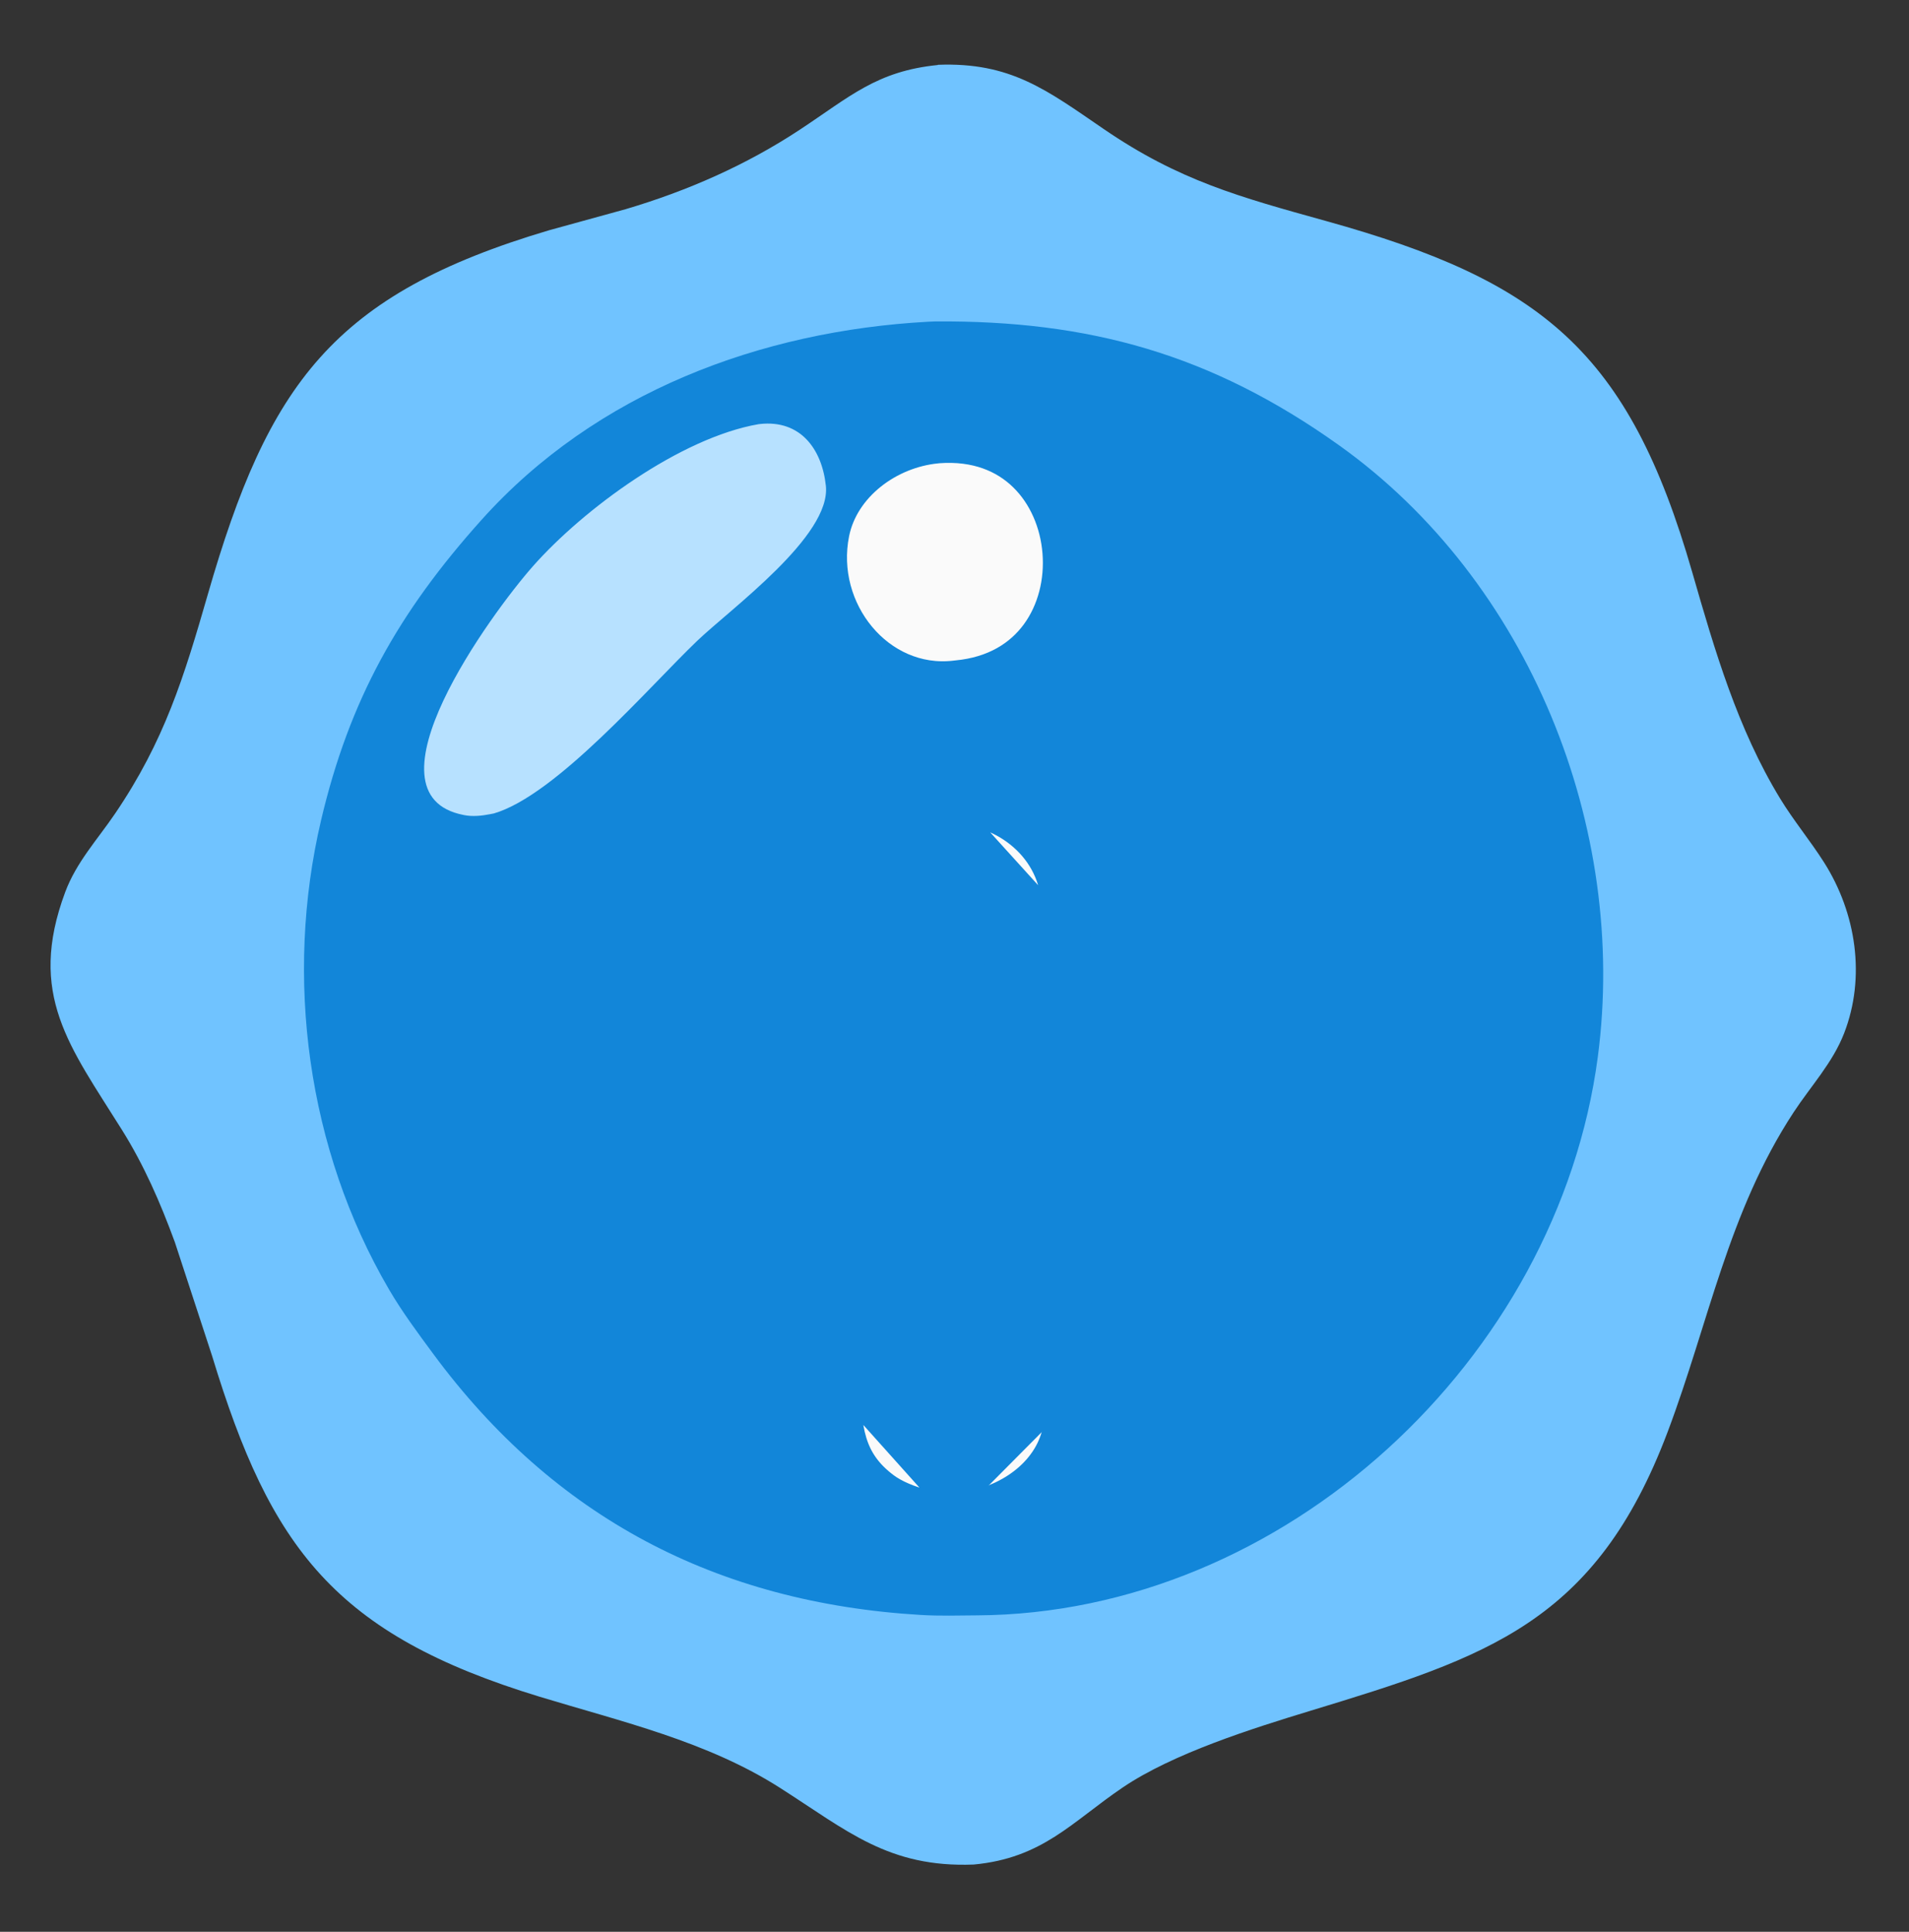 <svg width="84" height="85" viewBox="0 0 84 85" fill="none" xmlns="http://www.w3.org/2000/svg">
<rect x="0" y="0" width="84" height="85" fill="#333333" stroke="none"/>
<path d="M41.263 2.861L41.27 2.851C44.469 2.73 46.047 3.953 48.562 5.674C51.876 7.944 54.532 8.663 58.339 9.722C67.842 12.363 71.665 15.451 74.463 25.182C75.451 28.617 76.457 32.067 78.335 35.145C78.928 36.117 79.658 36.992 80.267 37.953C81.674 40.175 82.105 42.991 81.145 45.463C80.638 46.77 79.682 47.784 78.923 48.941C76.039 53.34 75.2 58.173 73.381 63.001C70.212 71.408 65.435 72.905 57.653 75.277C55.125 76.047 51.617 77.148 49.398 78.652C47.162 80.167 45.877 81.758 42.843 82.04C39.101 82.184 37.286 80.558 34.327 78.669C31.116 76.618 27.351 75.754 23.751 74.658C14.723 71.909 11.899 68.107 9.335 59.667L7.693 54.653C7.058 52.925 6.344 51.278 5.364 49.712C3.069 46.041 1.19 43.766 2.867 39.259C3.359 37.935 4.287 36.943 5.065 35.797C7.234 32.602 8.094 29.799 9.146 26.148C11.803 16.919 14.64 12.955 24.162 10.131L27.539 9.201C30.252 8.397 32.834 7.264 35.199 5.703C37.391 4.257 38.576 3.129 41.263 2.861Z" fill="#70C3FF"/>
<path d="M40.845 14.156L41.154 14.143C47.919 14.095 53.292 15.577 58.925 19.595C67.276 25.551 71.645 36.404 70.306 46.511C68.545 59.805 56.495 71.003 42.986 71.076C42.176 71.082 41.349 71.107 40.541 71.059C31.51 70.529 24.366 66.747 19.067 59.575C18.384 58.65 17.693 57.721 17.113 56.728C13.517 50.576 12.504 43.003 14.127 36.095C15.373 30.796 17.526 26.954 21.193 22.869C26.222 17.264 33.469 14.559 40.845 14.156Z" fill="#1286D9"/>
<path d="M41.231 19.691L41.251 19.689L41.27 19.687L41.283 19.685C42.954 19.562 44.205 20.097 45.069 20.94C45.95 21.799 46.468 23.018 46.569 24.299C46.671 25.579 46.352 26.873 45.622 27.874C44.902 28.86 43.756 29.599 42.106 29.754L42.096 29.755L42.086 29.756L42.021 29.764C38.676 30.153 35.995 26.85 36.676 23.458L36.676 23.458C37.089 21.398 39.102 19.891 41.231 19.691Z" fill="#FAFAFA" stroke="#1286D9" stroke-width="1.398"/>
<path d="M33.377 18.664L33.437 18.657C35.204 18.462 36.165 19.74 36.34 21.374C36.577 23.584 32.157 26.779 30.665 28.209C28.557 30.227 24.475 34.986 21.734 35.791L21.553 35.826C21.202 35.896 20.796 35.936 20.443 35.868L20.393 35.858C15.787 34.957 21.632 26.971 23.451 24.913C25.668 22.404 29.928 19.263 33.377 18.664Z" fill="#B7E1FF"/>
<path d="M41.148 35.57L41.108 35.575C39.095 35.84 37.429 37.389 37.196 39.383L37.196 39.383C37.162 39.668 37.165 39.956 37.169 40.287C37.17 40.398 37.171 40.514 37.171 40.636M41.148 35.57L36.472 40.636M41.148 35.57L41.169 35.565C43.609 35.293 45.998 36.785 46.452 39.169L47.139 39.038M41.148 35.57L46.649 61.494M37.171 40.636C37.171 40.637 37.171 40.637 37.171 40.637L36.472 40.636M37.171 40.636L37.171 40.636L36.472 40.636M37.171 40.636L37.176 60.745L36.478 60.745M36.472 40.636L36.478 60.745M36.478 60.745L37.176 60.745M36.478 60.745L37.176 60.745M37.176 60.745C37.177 61.807 37.213 62.684 37.448 63.455C37.673 64.196 38.09 64.862 38.91 65.473C39.339 65.793 39.992 66.078 40.705 66.246C41.372 66.403 42.022 66.44 42.523 66.35M37.176 60.745L42.789 67.008M42.523 66.35L42.428 66.409L42.415 66.418L42.789 67.008M42.523 66.35C42.56 66.343 42.597 66.335 42.633 66.327L42.778 66.963L42.789 67.008M42.523 66.35L42.542 66.337L42.675 66.313C44.681 65.944 46.398 64.559 46.623 62.627L46.623 62.627C46.654 62.366 46.652 62.099 46.65 61.791C46.649 61.697 46.648 61.599 46.649 61.496L46.649 61.498L47.347 61.495M42.789 67.008L42.802 67C45 66.596 47.045 65.042 47.318 62.708C47.353 62.4 47.351 62.075 47.349 61.758C47.348 61.67 47.347 61.582 47.347 61.495M47.347 61.495L46.649 61.494M47.347 61.495L47.258 41.73M47.258 41.73C47.258 41.566 47.26 41.401 47.261 41.237C47.269 40.502 47.276 39.76 47.139 39.038M47.258 41.73L41.043 34.876C43.795 34.546 46.601 36.217 47.139 39.038M47.258 41.73L46.649 61.494M47.139 39.038L46.452 39.169C46.576 39.816 46.569 40.473 46.562 41.203C46.561 41.374 46.559 41.549 46.559 41.729L46.559 41.733L46.649 61.494" fill="#FAFAFA" stroke="#1286D9" stroke-width="1.398"/>
</svg>
